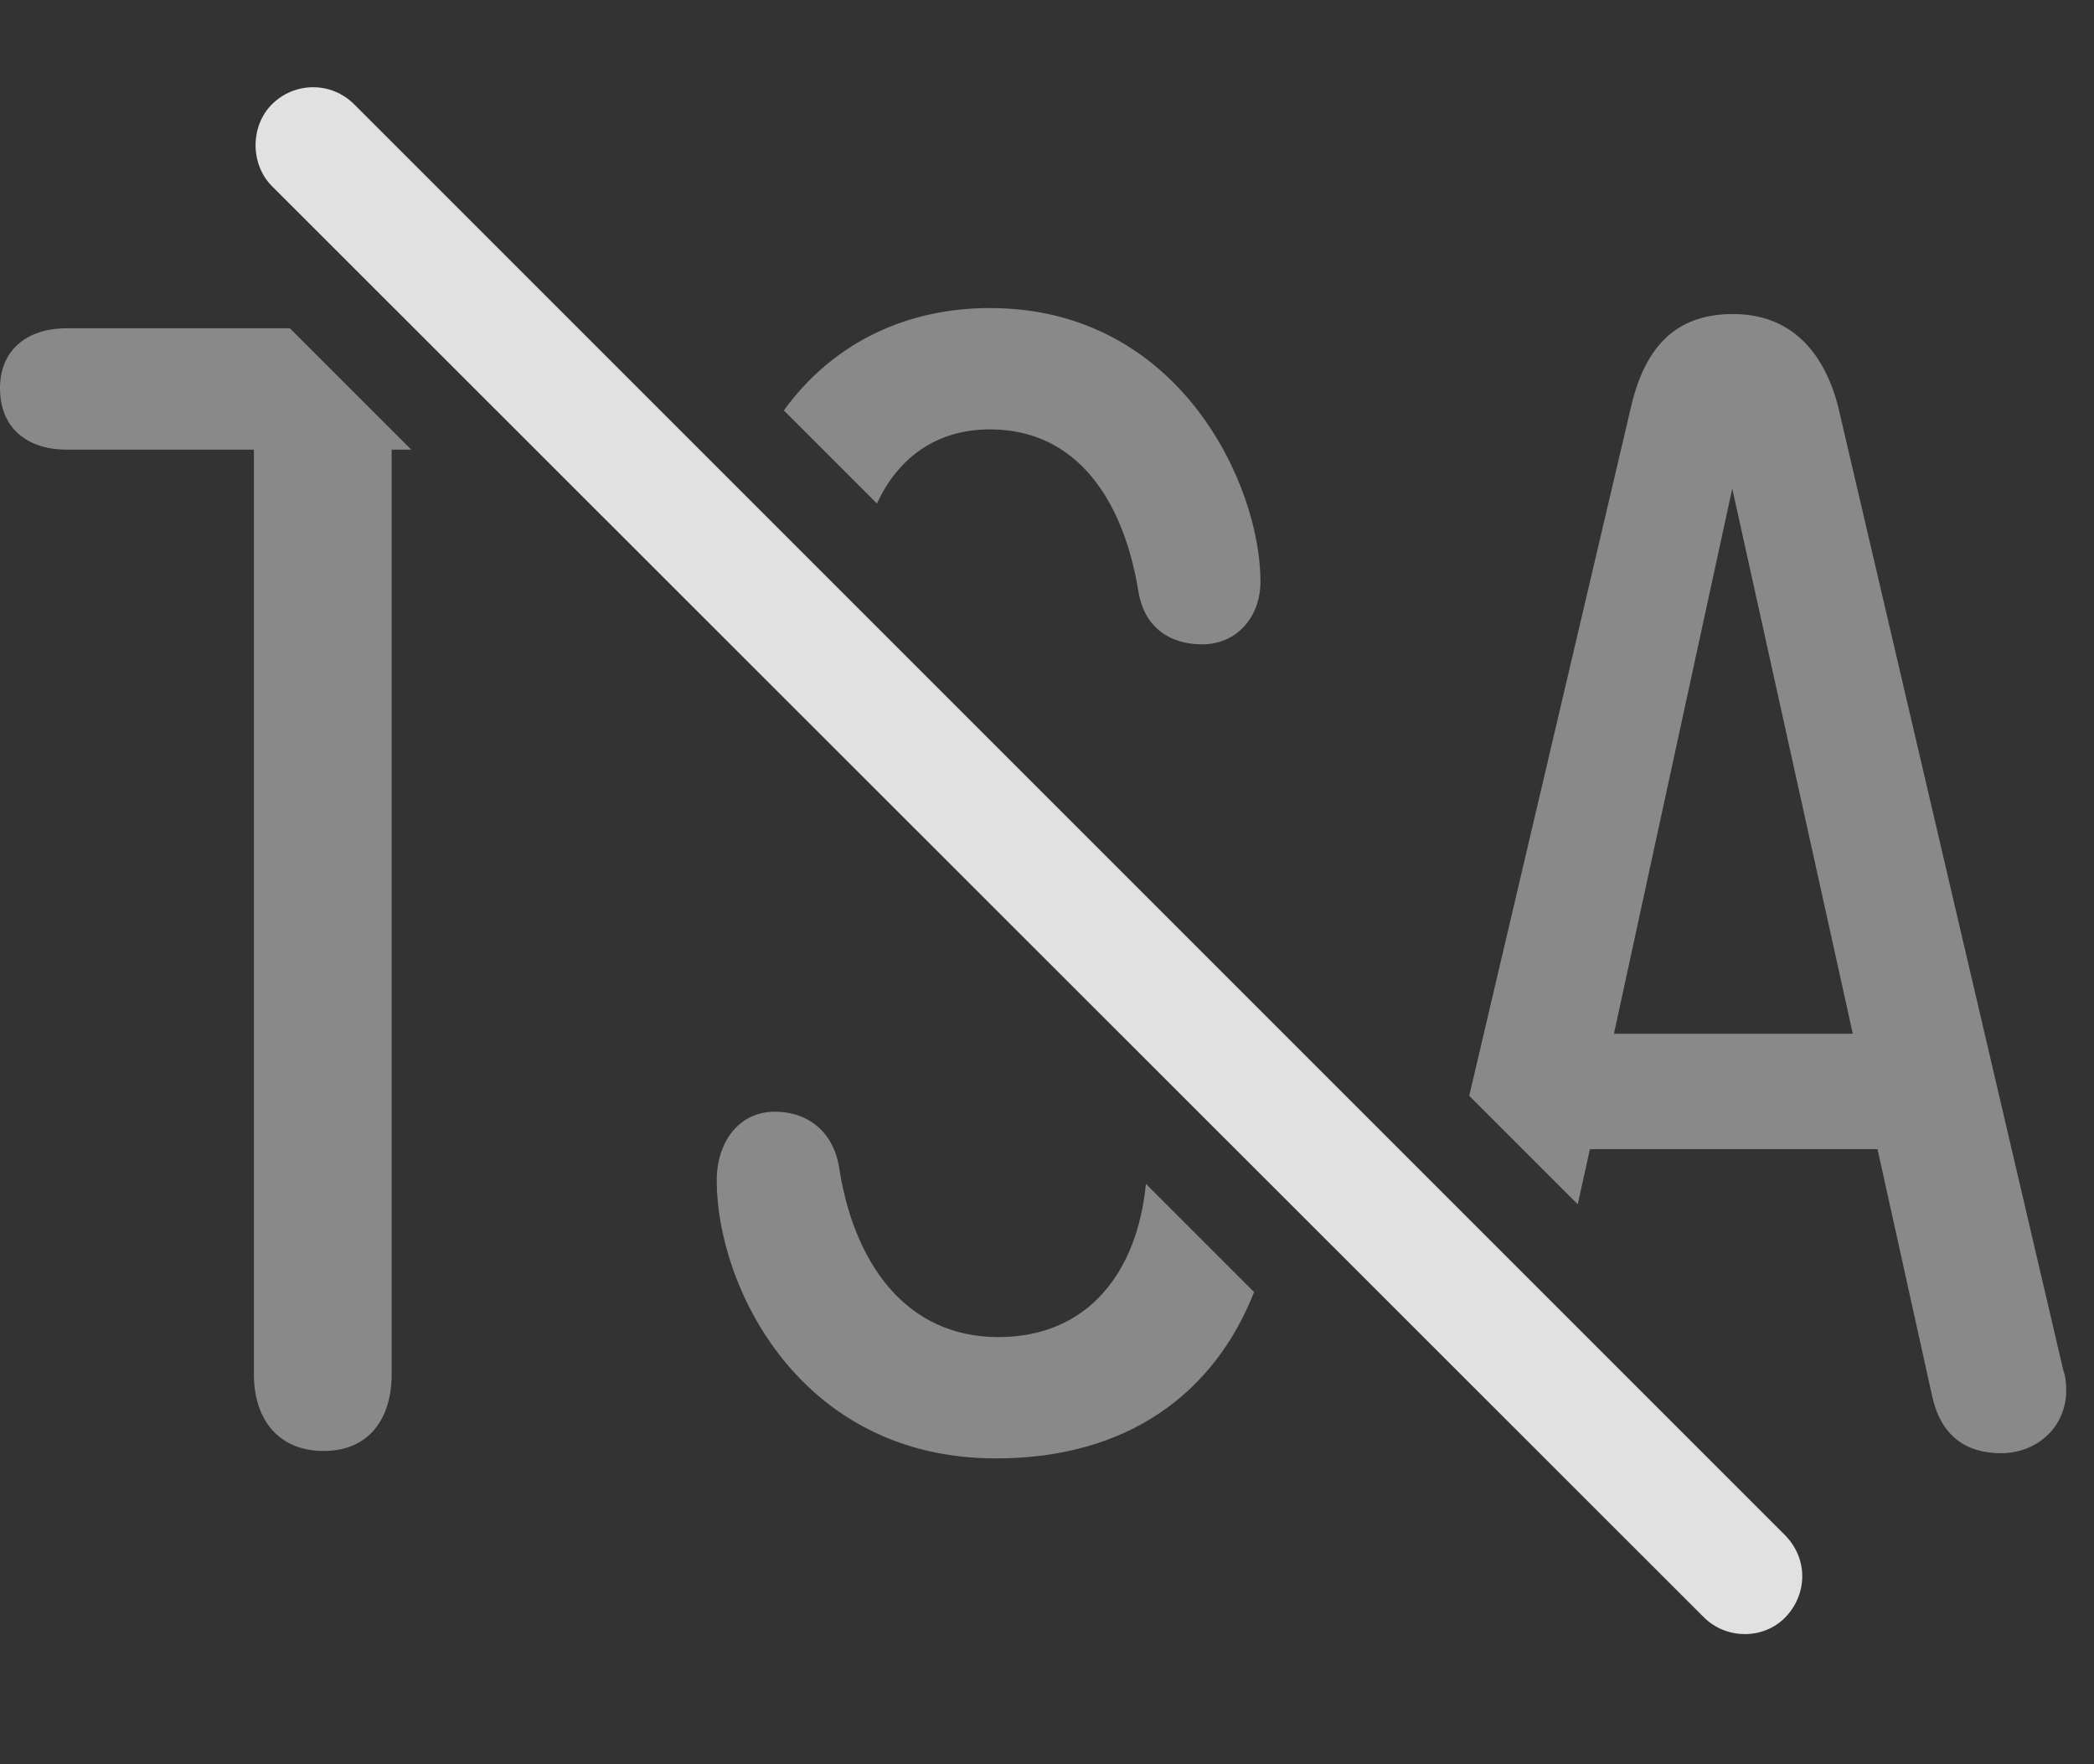 <?xml version="1.0" encoding="UTF-8"?>
<!--Generator: Apple Native CoreSVG 341-->
<!DOCTYPE svg
PUBLIC "-//W3C//DTD SVG 1.1//EN"
       "http://www.w3.org/Graphics/SVG/1.1/DTD/svg11.dtd">
<svg version="1.1" xmlns="http://www.w3.org/2000/svg" xmlns:xlink="http://www.w3.org/1999/xlink" viewBox="0 0 27.305 23.005">
 <rect x="0" y="0" width="27.305" height="23.005" fill="#333333" stroke="none"/>
 <g>
  <rect height="23.005" opacity="0" width="27.305" x="0" y="0"/>
  <path d="M10.938 15.199C11.123 16.449 11.797 17.435 13.018 17.435C14.194 17.435 14.833 16.579 14.942 15.437L16.353 16.848C15.836 18.161 14.711 19.017 12.988 19.017C10.42 19.017 9.346 16.762 9.346 15.394C9.346 14.896 9.629 14.496 10.107 14.496C10.469 14.496 10.84 14.691 10.938 15.199ZM23.965 5.287L26.904 17.865C26.934 17.943 26.943 18.05 26.943 18.129C26.943 18.607 26.562 18.949 26.094 18.949C25.605 18.949 25.303 18.695 25.195 18.207L24.482 14.984L20.732 14.984L20.573 15.703L19.158 14.289L21.27 5.297C21.445 4.554 21.826 4.095 22.598 4.095C23.35 4.095 23.779 4.584 23.965 5.287ZM5.363 5.863L5.107 5.863L5.107 17.924C5.107 18.471 4.834 18.92 4.219 18.92C3.633 18.92 3.311 18.509 3.311 17.924L3.311 5.863L0.869 5.863C0.352 5.863 0 5.58 0 5.062C0 4.564 0.352 4.281 0.869 4.281L3.78 4.281ZM21.045 13.48L24.16 13.48L22.588 6.371ZM16.436 7.582C16.436 8.041 16.133 8.402 15.674 8.402C15.273 8.402 14.922 8.197 14.844 7.709C14.648 6.508 14.033 5.599 12.91 5.599C12.193 5.599 11.703 5.985 11.435 6.566L10.221 5.352C10.818 4.527 11.744 4.017 12.91 4.017C15.381 4.017 16.436 6.322 16.436 7.582Z" fill="white" fill-opacity="0.425"/>
  <path d="M22.217 21.088C22.51 21.381 22.998 21.381 23.281 21.088C23.564 20.795 23.584 20.336 23.281 20.023L4.619 1.361C4.316 1.058 3.838 1.068 3.545 1.361C3.262 1.644 3.262 2.142 3.545 2.426Z" fill="white" fill-opacity="0.85"/>
 </g>
</svg>
